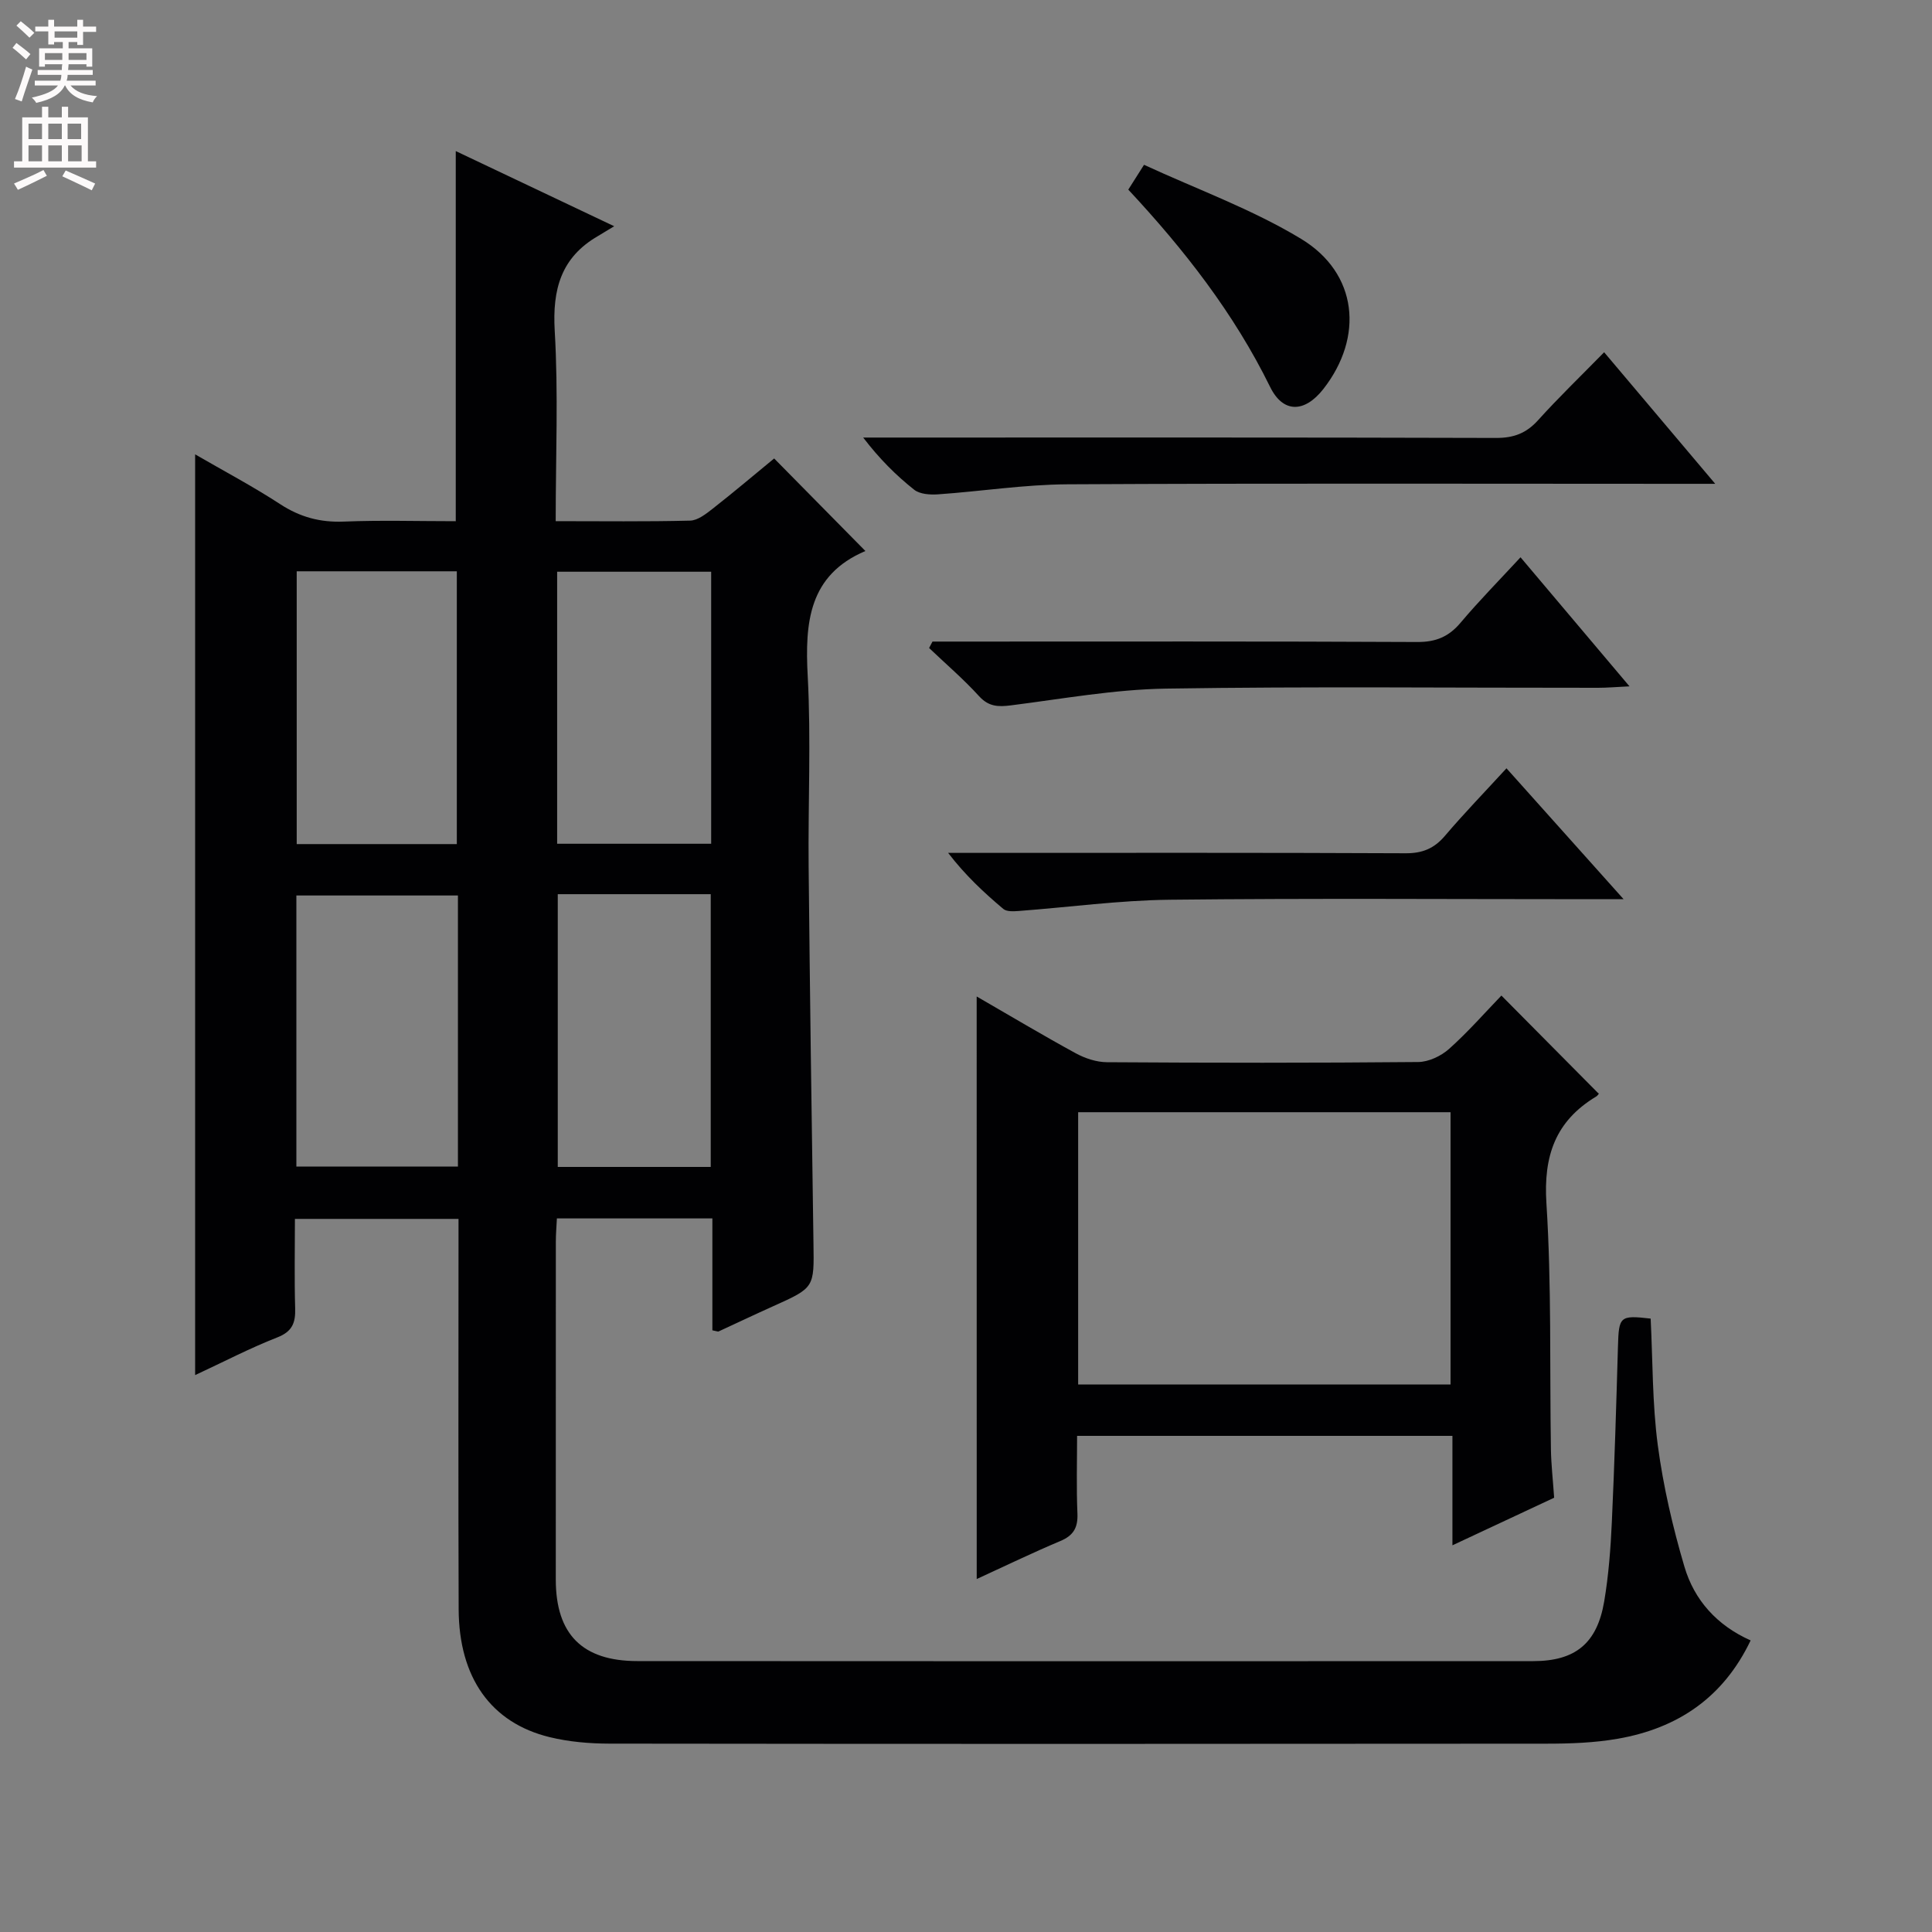 <svg enable-background="new 0 0 400 400" viewBox="0 0 400 400" xmlns="http://www.w3.org/2000/svg"><rect x="0" y="0" width="400" height="400" fill="#808080" stroke="none"/><g fill="#010103"><path d="m147.49 275.43c0-7.69 0-15.3 0-23.17-10.86 0-21.29 0-32.19 0-.08 1.62-.22 3.22-.22 4.82-.01 23.33-.02 46.65-.01 69.98.01 11.27 5.47 16.84 16.88 16.85 61.82.05 123.63.03 185.45.01 8.74 0 13.25-3.65 14.73-12.35.91-5.39 1.33-10.89 1.58-16.36.56-12.13.92-24.28 1.27-36.42.18-6.26.38-6.52 6.77-5.79.44 8.73.33 17.56 1.48 26.23 1.13 8.49 3.09 16.94 5.52 25.16 2.03 6.87 6.7 12.13 13.7 15.24-5.67 11.88-15.14 18.19-27.46 20.35-4.88.86-9.93 1.03-14.9 1.03-64.65.06-129.3.07-193.95-.01-4.12-.01-8.34-.37-12.33-1.34-12.17-2.96-18.8-12.33-18.85-26.5-.09-24.99-.03-49.99-.03-74.98 0-1.82 0-3.63 0-5.82-11.31 0-22.34 0-33.87 0 0 6.26-.13 12.39.05 18.5.09 3-.57 4.82-3.71 6.04-5.69 2.23-11.13 5.07-17 7.8 0-63.67 0-126.82 0-190.63 5.88 3.41 11.93 6.61 17.64 10.33 4.1 2.67 8.25 3.78 13.12 3.59 7.64-.31 15.3-.08 23.2-.08 0-25.47 0-50.67 0-76.63 10.56 5.01 21.04 9.98 32.8 15.56-1.61.97-2.47 1.51-3.34 2.02-7.67 4.43-9.47 11.04-8.97 19.64.76 12.91.2 25.89.2 39.4 9.61 0 18.72.12 27.83-.11 1.58-.04 3.28-1.38 4.66-2.46 4.32-3.38 8.5-6.93 12.74-10.41 6.25 6.34 12.32 12.5 18.89 19.16-11.73 4.98-12.54 14.8-11.94 25.92.7 13.13.06 26.32.19 39.48.26 25.97.61 51.94 1 77.92.14 9.21.22 9.19-8.32 13.03-3.79 1.7-7.54 3.49-11.32 5.23-.11.07-.31-.04-1.29-.23zm-52.91-100.67c0-19.1 0-37.78 0-56.48-11.25 0-22.15 0-33.15 0v56.48zm.23 10.64c-11.48 0-22.5 0-33.45 0v56.12h33.45c0-18.85 0-37.29 0-56.12zm52.43-67.03c-10.81 0-21.34 0-31.89 0v56.32h31.89c0-18.84 0-37.55 0-56.32zm-31.76 66.76v56.47h31.67c0-19.01 0-37.68 0-56.47-10.74 0-21.04 0-31.67 0z"/><path d="m202.21 206.31c7.05 4.07 13.71 8.05 20.51 11.76 1.93 1.05 4.3 1.84 6.47 1.85 21.48.14 42.96.16 64.44-.04 2.16-.02 4.73-1.24 6.38-2.71 3.96-3.54 7.48-7.57 10.84-11.05 6.84 6.9 13.36 13.47 20.11 20.28.27-.36 0 .32-.5.63-8.42 5.08-10.92 12.26-10.29 22.11 1.08 16.91.66 33.92.93 50.88.05 3.14.41 6.27.67 10.07-6.55 3.06-13.38 6.26-21.06 9.85 0-7.99 0-15.2 0-22.66-26.05 0-51.47 0-77.71 0 0 5.25-.16 10.67.07 16.07.12 2.92-.8 4.55-3.53 5.7-5.78 2.43-11.43 5.17-17.32 7.87-.01-40.13-.01-79.93-.01-120.61zm21.01 80.33h77.1c0-18.95 0-37.53 0-56.37-25.8 0-51.34 0-77.1 0z"/><path d="m355.12 100.17c-3.05 0-4.83 0-6.61 0-42.5 0-85-.13-127.5.1-8.95.05-17.88 1.46-26.83 2.08-1.63.11-3.73-.03-4.9-.95-3.75-2.97-7.17-6.37-10.57-10.81h5.55c41.83 0 83.66-.05 125.5.08 3.66.01 6.26-.98 8.69-3.68 4.23-4.69 8.78-9.07 13.67-14.06 7.6 9 14.83 17.56 23 27.24z"/><path d="m193.06 132.83h5.42c31.65 0 63.3-.07 94.95.09 3.87.02 6.53-1.1 8.98-4.01 3.83-4.54 8.01-8.78 12.4-13.53 7.45 8.82 14.6 17.29 22.56 26.72-2.84.14-4.68.3-6.53.3-29.82.02-59.64-.3-89.45.17-10.72.17-21.42 2.12-32.1 3.47-2.63.33-4.59.28-6.58-1.9-3.22-3.54-6.88-6.67-10.35-9.98.24-.44.47-.89.7-1.33z"/><path d="m311.9 159.07c7.98 8.92 15.67 17.52 24.25 27.1-3.01 0-4.75 0-6.49 0-29.16 0-58.32-.21-87.48.11-10.44.12-20.85 1.55-31.28 2.33-1.06.08-2.49.16-3.18-.43-4.01-3.38-7.85-6.95-11.42-11.6h5.72c29.66 0 59.32-.06 88.98.08 3.49.02 5.92-.98 8.16-3.61 3.96-4.66 8.23-9.06 12.74-13.98z"/><path d="m233.6 39.26c.93-1.46 1.71-2.69 3.26-5.14 10.87 5.03 22.32 9.16 32.53 15.34 11.73 7.11 13.02 20.31 4.59 31.09-3.84 4.9-8.31 5.08-11.02-.45-7.49-15.25-17.77-28.41-29.36-40.84z"/></g><path d="m2.6 9.9.8-1c.9.7 1.9 1.4 2.9 2.3l-.9 1.1c-1.1-1-2-1.8-2.8-2.4zm.5 10.6c.9-2.1 1.6-4.3 2.3-6.7.4.2.8.4 1.3.6-.7 2.1-1.5 4.3-2.2 6.6zm.3-15.2.9-.9c1 .8 2 1.6 2.8 2.4l-1 1c-.9-.9-1.8-1.7-2.7-2.5zm12.6-1.2h1.2v1.4h2.7v1.1h-2.7v2.7h-1.2v-.6h-1.8v1.3h4.9v3.8h-1.2v-.5h-3.7c0 .4-.1.9-.1 1.2h5.1v1h-5.2c0 .5-.1.9-.2 1.2h6v1h-5.2c1.1 1.3 2.9 2 5.5 2.2-.4.4-.7.8-.9 1.3-2.9-.5-4.8-1.6-5.7-3.5h-.1c-.8 1.7-2.7 2.9-5.9 3.6-.2-.4-.6-.8-.9-1.1 2.8-.6 4.6-1.4 5.4-2.5h-4.8v-1h5.3c.1-.3.2-.7.2-1.2h-4.9v-1h5c0-.4 0-.8.1-1.2h-3.6v.5h-1.2v-3.8h4.9v-1.3h-1.8v.5h-1.2v-2.7h-2.7v-1h2.7v-1.4h1.2v1.4h4.8zm-6.7 8.3h3.6c0-.4 0-.9 0-1.4h-3.6zm1.9-4.6h4.8v-1.3h-4.7v1.3zm6.7 3.2h-3.7v1.4h3.7z" fill="#fcfafa"/><path d="m8.7 22.1h1.3v2.2h2.8v-2.2h1.3v2.2h4.1v9.1h1.7v1.3h-17v-1.3h1.7v-9.1h4.1zm.3 13.1.7 1.2c-1.8.9-3.8 1.9-6 2.9-.2-.4-.5-.8-.8-1.3 2.3-1 4.4-1.9 6.1-2.8zm-3.1-6.4h2.8v-3.2h-2.8zm0 4.6h2.8v-3.3h-2.8zm4.1-4.6h2.8v-3.2h-2.8zm0 4.6h2.8v-3.3h-2.8zm3.6 1.9c2.1.9 4.1 1.8 6.1 2.7l-.7 1.4c-2.2-1.1-4.2-2-6.1-2.9zm3.2-9.7h-2.8v3.2h2.8zm-2.7 7.8h2.8v-3.3h-2.8z" fill="#fcfafa"/></svg>